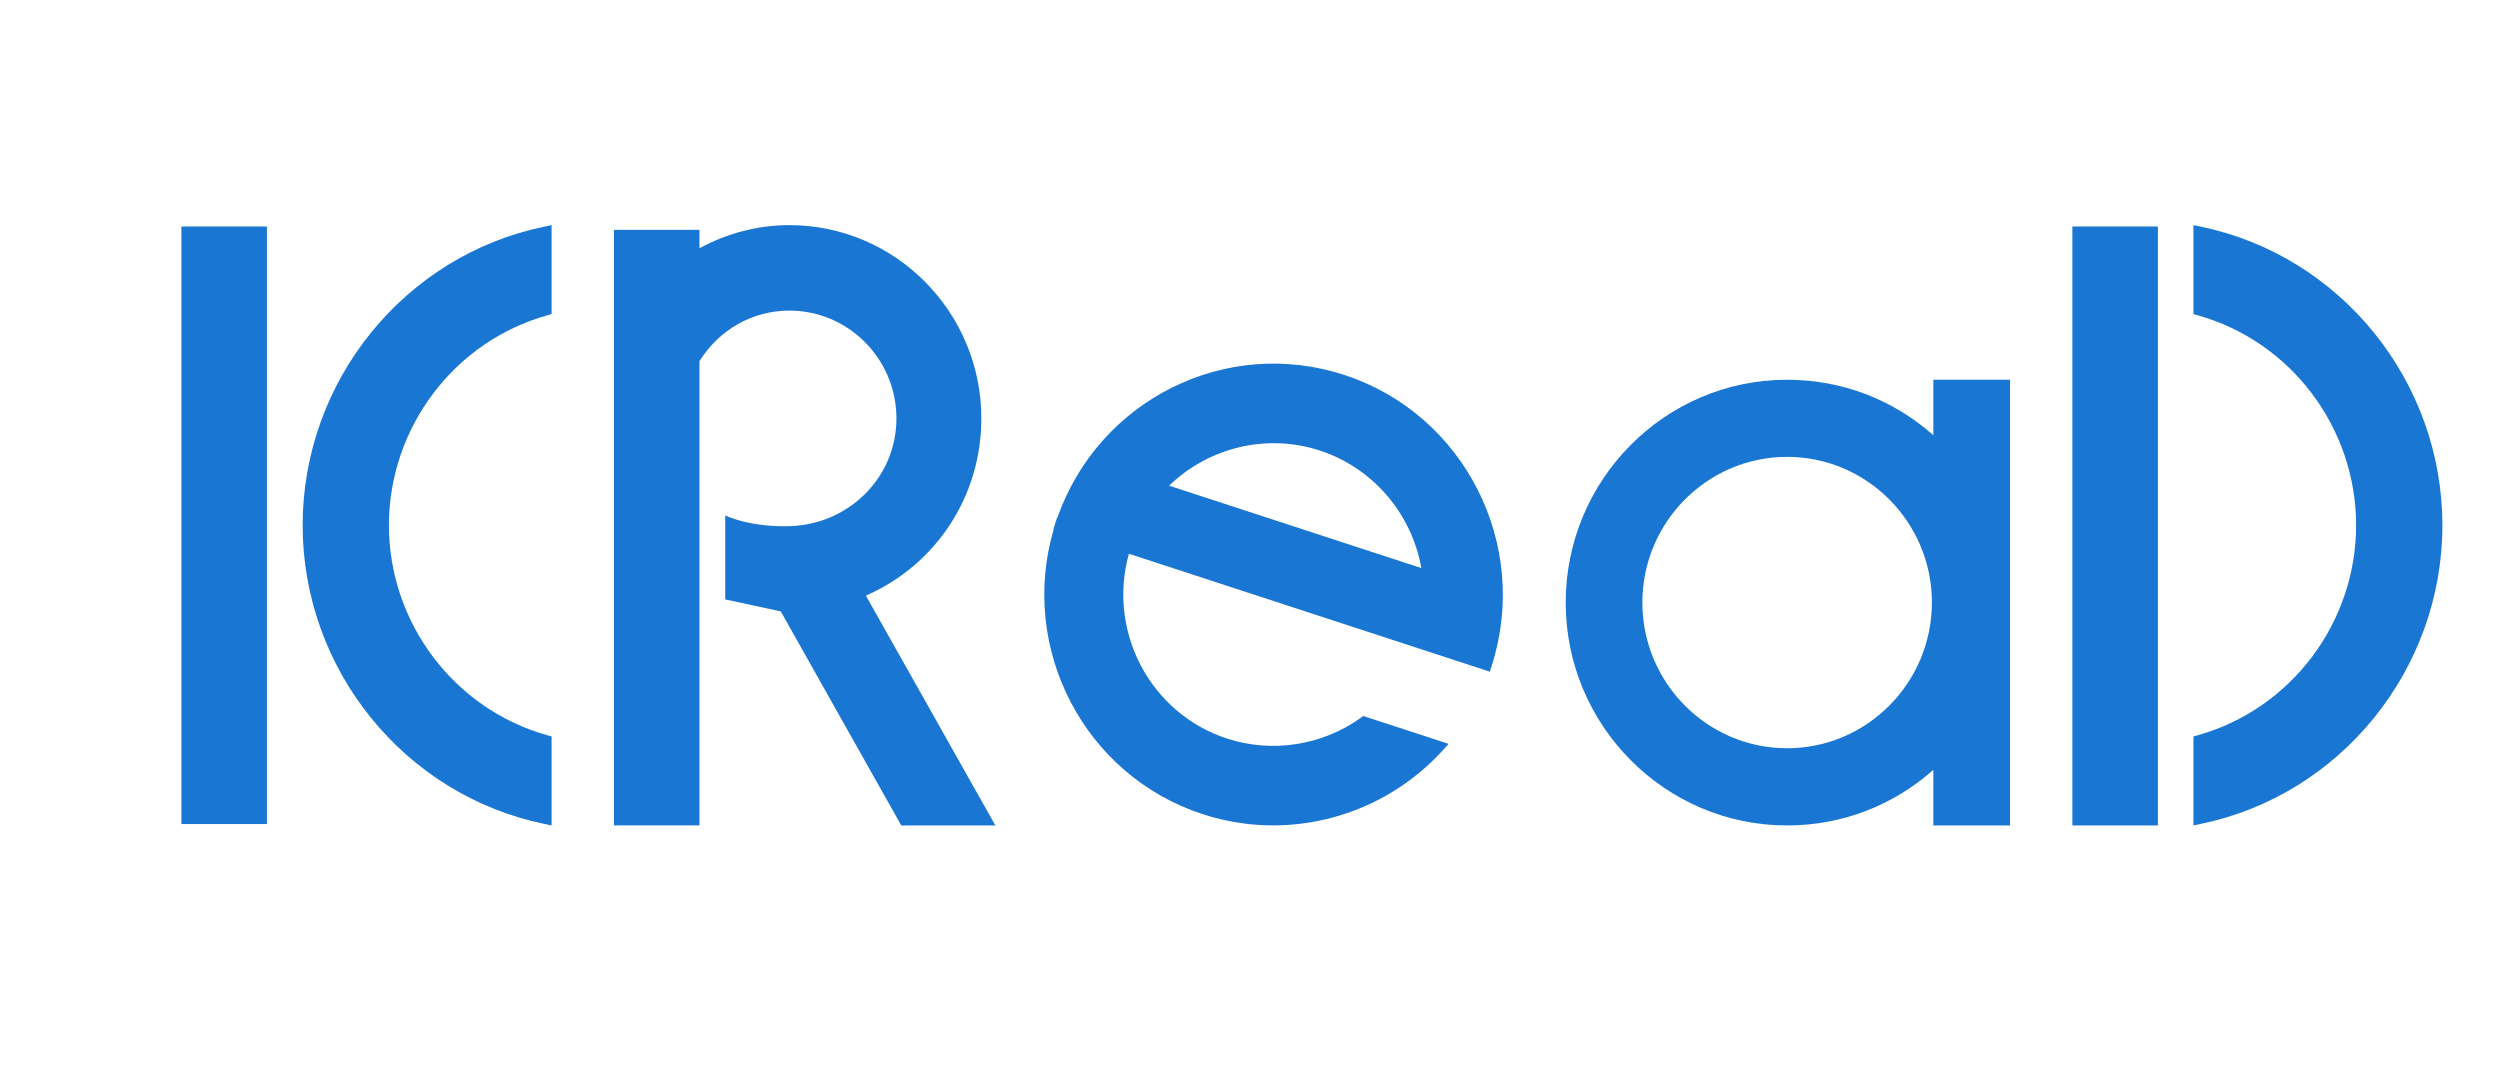 <svg width="117" height="50" viewBox="0 0 117 50" fill="none" xmlns="http://www.w3.org/2000/svg">
<path d="M12.491 10.6H8.489V38.566H12.491V10.6Z" fill="#1976D2"/>
<path d="M102.988 10.606L102.653 10.536V14.699L102.86 14.758C107.219 15.981 110.266 20.023 110.266 24.583C110.266 29.143 107.219 33.185 102.86 34.408L102.653 34.467V38.631L102.991 38.56C109.545 37.208 114.304 31.33 114.304 24.583C114.301 17.836 109.545 11.958 102.988 10.606Z" fill="#1976D2"/>
<path d="M100.989 10.6H96.987V38.631H100.989V10.6Z" fill="#1976D2"/>
<path d="M90.48 20.369C88.587 18.688 86.182 17.772 83.635 17.772C77.922 17.772 73.275 22.45 73.275 28.201C73.275 33.953 77.925 38.631 83.635 38.631C86.18 38.631 88.587 37.712 90.48 36.03V38.631H94.069V17.772H90.48V20.369ZM83.638 35.018C79.902 35.018 76.863 31.96 76.863 28.198C76.863 24.44 79.902 21.381 83.638 21.381C87.372 21.381 90.413 24.44 90.413 28.198C90.41 31.96 87.372 35.018 83.638 35.018Z" fill="#1976D2"/>
<path d="M62.912 17.547C57.36 15.733 51.417 18.727 49.488 24.223L49.474 24.218L49.387 24.488L49.301 24.757L49.315 24.763C47.67 30.352 50.744 36.292 56.282 38.102C56.95 38.322 57.628 38.468 58.309 38.552C61.691 38.96 65.14 37.72 67.5 35.139L67.796 34.813L63.8 33.509L63.685 33.593C61.873 34.892 59.533 35.252 57.427 34.566C53.827 33.388 51.817 29.55 52.833 25.916L69.723 31.434L69.809 31.167C71.633 25.494 68.542 19.385 62.912 17.547ZM54.715 22.73C56.578 20.926 59.295 20.276 61.77 21.086C64.241 21.893 66.065 24.026 66.52 26.587L54.715 22.73Z" fill="#1976D2"/>
<path d="M36.541 28.614L42.179 38.631H46.583L40.523 27.875C43.816 26.436 45.927 23.214 45.927 19.585C45.927 14.595 41.897 10.536 36.94 10.536C35.491 10.536 34.047 10.907 32.735 11.618V10.758H28.733V38.628H32.735V16.903C33.662 15.419 35.228 14.536 36.94 14.536C39.705 14.536 41.953 16.799 41.953 19.582C41.953 22.362 39.705 24.552 36.94 24.625C35.041 24.676 33.941 24.122 33.941 24.122V28.052L36.541 28.614Z" fill="#1976D2"/>
<path d="M25.477 10.606L25.815 10.536V14.699L25.608 14.758C21.249 15.981 18.202 20.023 18.202 24.583C18.202 29.143 21.249 33.185 25.608 34.408L25.815 34.467V38.631L25.477 38.56C18.922 37.208 14.164 31.33 14.164 24.583C14.164 17.836 18.922 11.958 25.477 10.606Z" fill="#1976D2"/>
</svg>
